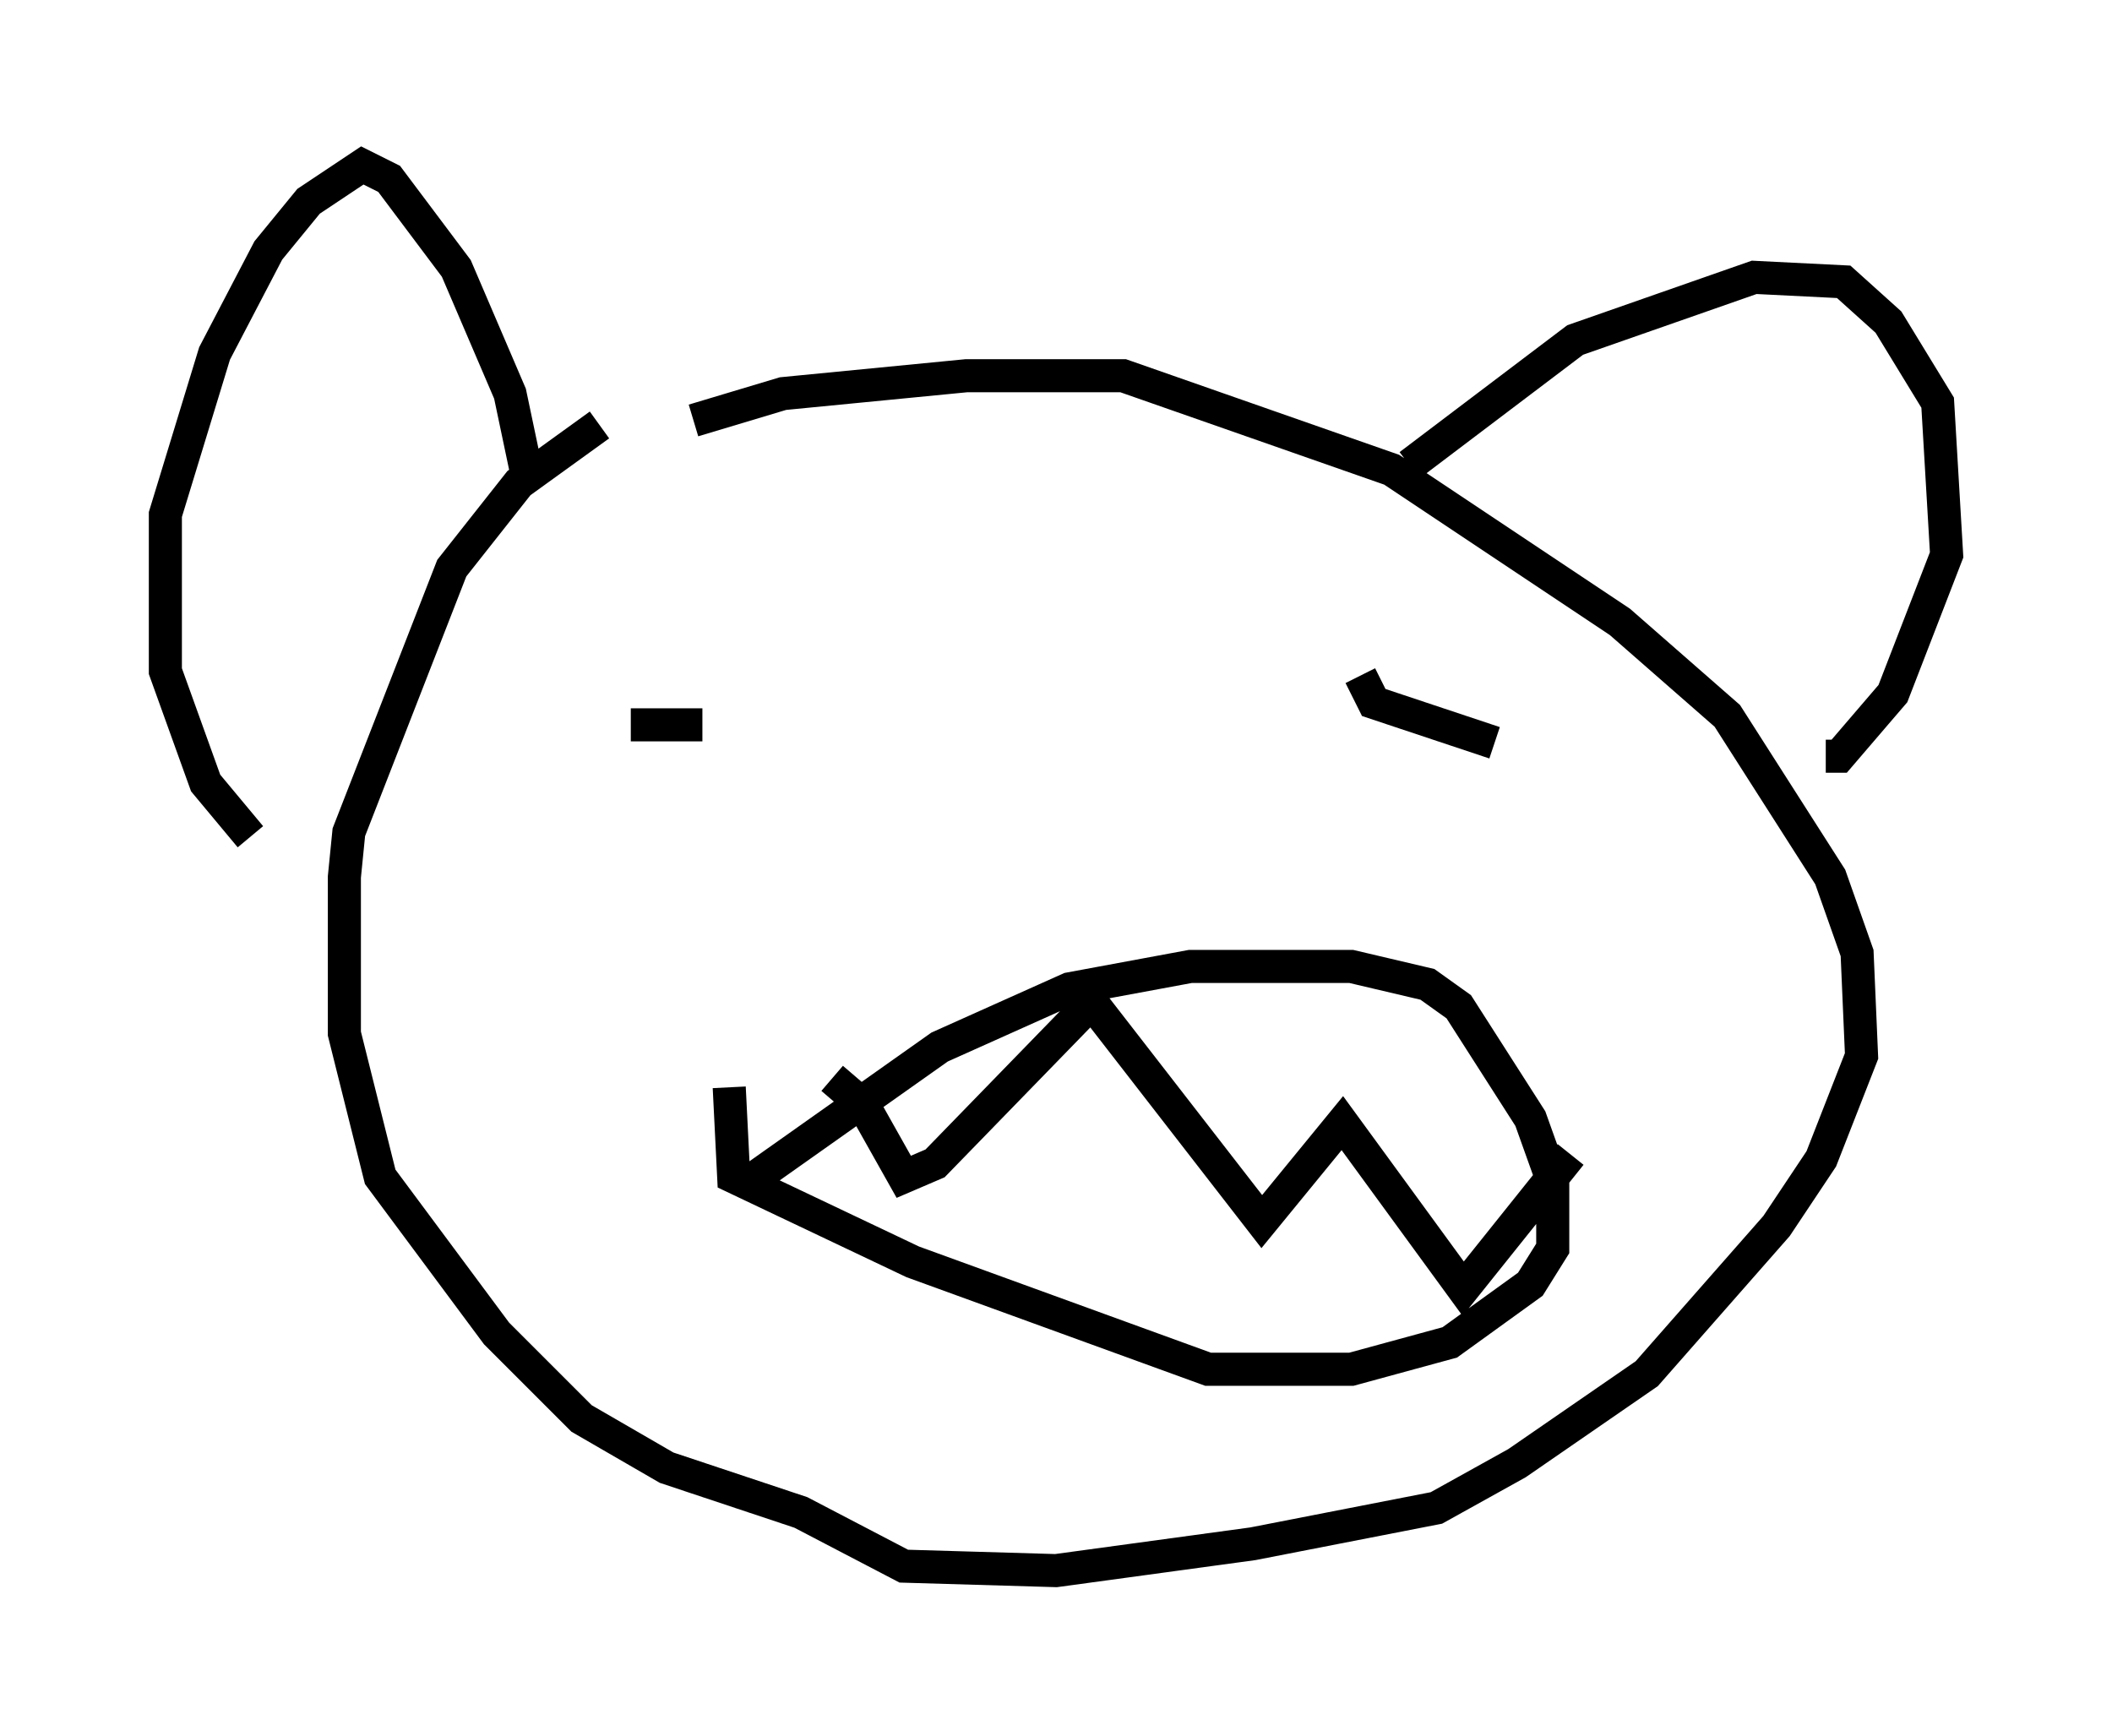 <?xml version="1.0" encoding="utf-8" ?>
<svg baseProfile="full" height="52.489" version="1.1" width="63.856" xmlns="http://www.w3.org/2000/svg" xmlns:ev="http://www.w3.org/2001/xml-events" xmlns:xlink="http://www.w3.org/1999/xlink"><defs /><rect fill="white" height="52.489" width="63.856" x="0" y="0" /><path d="M16.096, 15.555 m4.871, -2.842 l2.706, -0.812 5.548, -0.541 l4.736, 0.0 8.119, 2.842 l6.901, 4.601 3.248, 2.842 l3.112, 4.871 0.812, 2.3 l0.135, 3.112 -1.218, 3.112 l-1.353, 2.03 -3.924, 4.465 l-3.924, 2.706 -2.436, 1.353 l-5.548, 1.083 -5.954, 0.812 l-4.601, -0.135 -3.112, -1.624 l-4.059, -1.353 -2.571, -1.488 l-2.571, -2.571 -3.518, -4.736 l-1.083, -4.33 0.0, -4.736 l0.135, -1.353 3.112, -7.984 l2.03, -2.571 2.436, -1.759 m4.736, 22.733 l5.548, -3.924 3.924, -1.759 l3.654, -0.677 4.871, 0.0 l2.3, 0.541 0.947, 0.677 l2.165, 3.383 0.677, 1.894 l0.0, 2.03 -0.677, 1.083 l-2.436, 1.759 -2.977, 0.812 l-4.33, 0.0 -8.931, -3.248 l-5.413, -2.571 -0.135, -2.706 m3.112, -0.271 l0.947, 0.812 1.218, 2.165 l0.947, -0.406 4.736, -4.871 l5.142, 6.631 2.436, -2.977 l3.654, 5.007 3.248, -4.059 m-28.416, -12.99 l2.165, 0.0 m19.892, -1.488 l0.406, 0.812 3.654, 1.218 m-29.228, -7.984 l-0.541, -2.571 -1.624, -3.789 l-2.03, -2.706 -0.812, -0.406 l-1.624, 1.083 -1.218, 1.488 l-1.624, 3.112 -1.488, 4.871 l0.0, 4.736 1.218, 3.383 l1.353, 1.624 m35.047, -11.231 l5.007, -3.789 5.413, -1.894 l2.706, 0.135 1.353, 1.218 l1.488, 2.436 0.271, 4.601 l-1.624, 4.195 -1.624, 1.894 l-0.406, 0.0 " fill="none" stroke="black" stroke-width="1" /></svg>